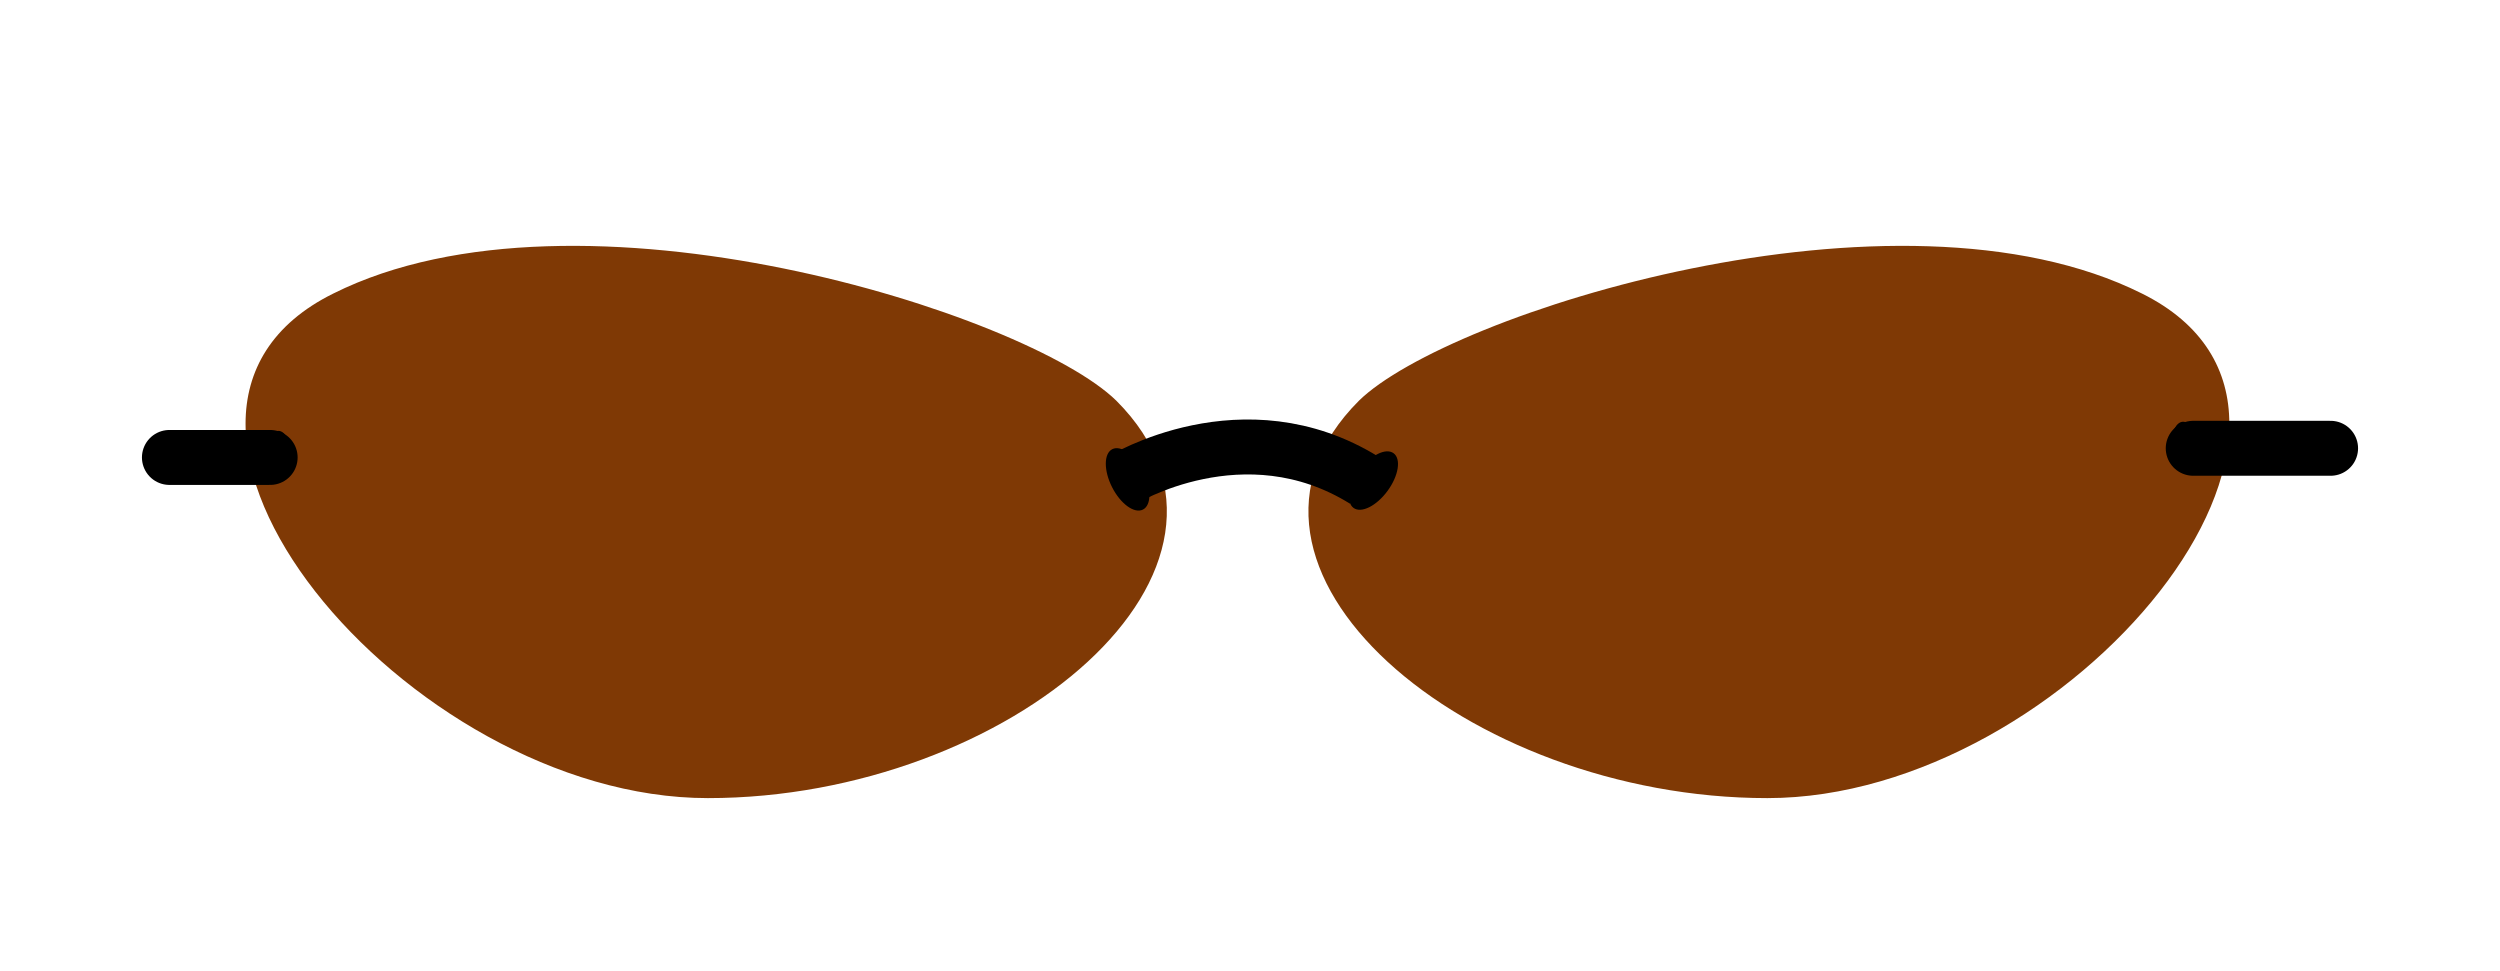 <?xml version="1.0" encoding="utf-8"?>
<!-- Generator: Adobe Illustrator 19.0.0, SVG Export Plug-In . SVG Version: 6.00 Build 0)  -->
<svg version="1.1" id="Layer_1" xmlns="http://www.w3.org/2000/svg" xmlns:xlink="http://www.w3.org/1999/xlink" x="0px" y="0px"
	 viewBox="-343 228 273 106" enable-background="new -343 228 273 106" xml:space="preserve">
<path id="XMLID_909_" fill="#7F3905" d="M-306.6,260.053c26.8-13.4,75.8,2.2,85.5,11.7c18.2,18.2-11.7,43.4-44.6,43.4
	S-333.5,273.353-306.6,260.053z"/>
<path id="XMLID_908_" fill="#7F3905" d="M-109.1,260.053c-26.8-13.4-75.8,2.2-85.5,11.7c-18.2,18.2,11.7,43.4,44.6,43.4
	S-82.3,273.353-109.1,260.053z"/>
<path id="XMLID_907_" fill="none" stroke="#000000" stroke-width="6" stroke-miterlimit="10" d="M-220.5,280.453
	c0,0,13.3-8.2,26.5,0"/>
<line id="XMLID_906_" fill="none" stroke="#000000" stroke-width="6" stroke-linecap="round" stroke-linejoin="round" stroke-miterlimit="10" x1="-103.5" y1="276.953" x2="-88.5" y2="276.953"/>
<line id="XMLID_905_" fill="none" stroke="#000000" stroke-width="6" stroke-linecap="round" stroke-linejoin="round" stroke-miterlimit="10" x1="-313.5" y1="277.953" x2="-324.5" y2="277.953"/>
<ellipse id="XMLID_904_" transform="matrix(0.591 -0.807 0.807 0.591 -305.217 -40.957)" cx="-192.98" cy="280.371" rx="3.7" ry="1.9"/>
<ellipse id="XMLID_903_" transform="matrix(0.453 0.891 -0.891 0.453 129.644 349.384)" cx="-220.039" cy="280.394" rx="3.7" ry="1.9"/>
<ellipse id="XMLID_902_" cx="-104.6" cy="276.453" rx="1.3" ry="2.4"/>
<ellipse id="XMLID_901_" cx="-312.6" cy="277.453" rx="1.3" ry="2.4"/>
</svg>
